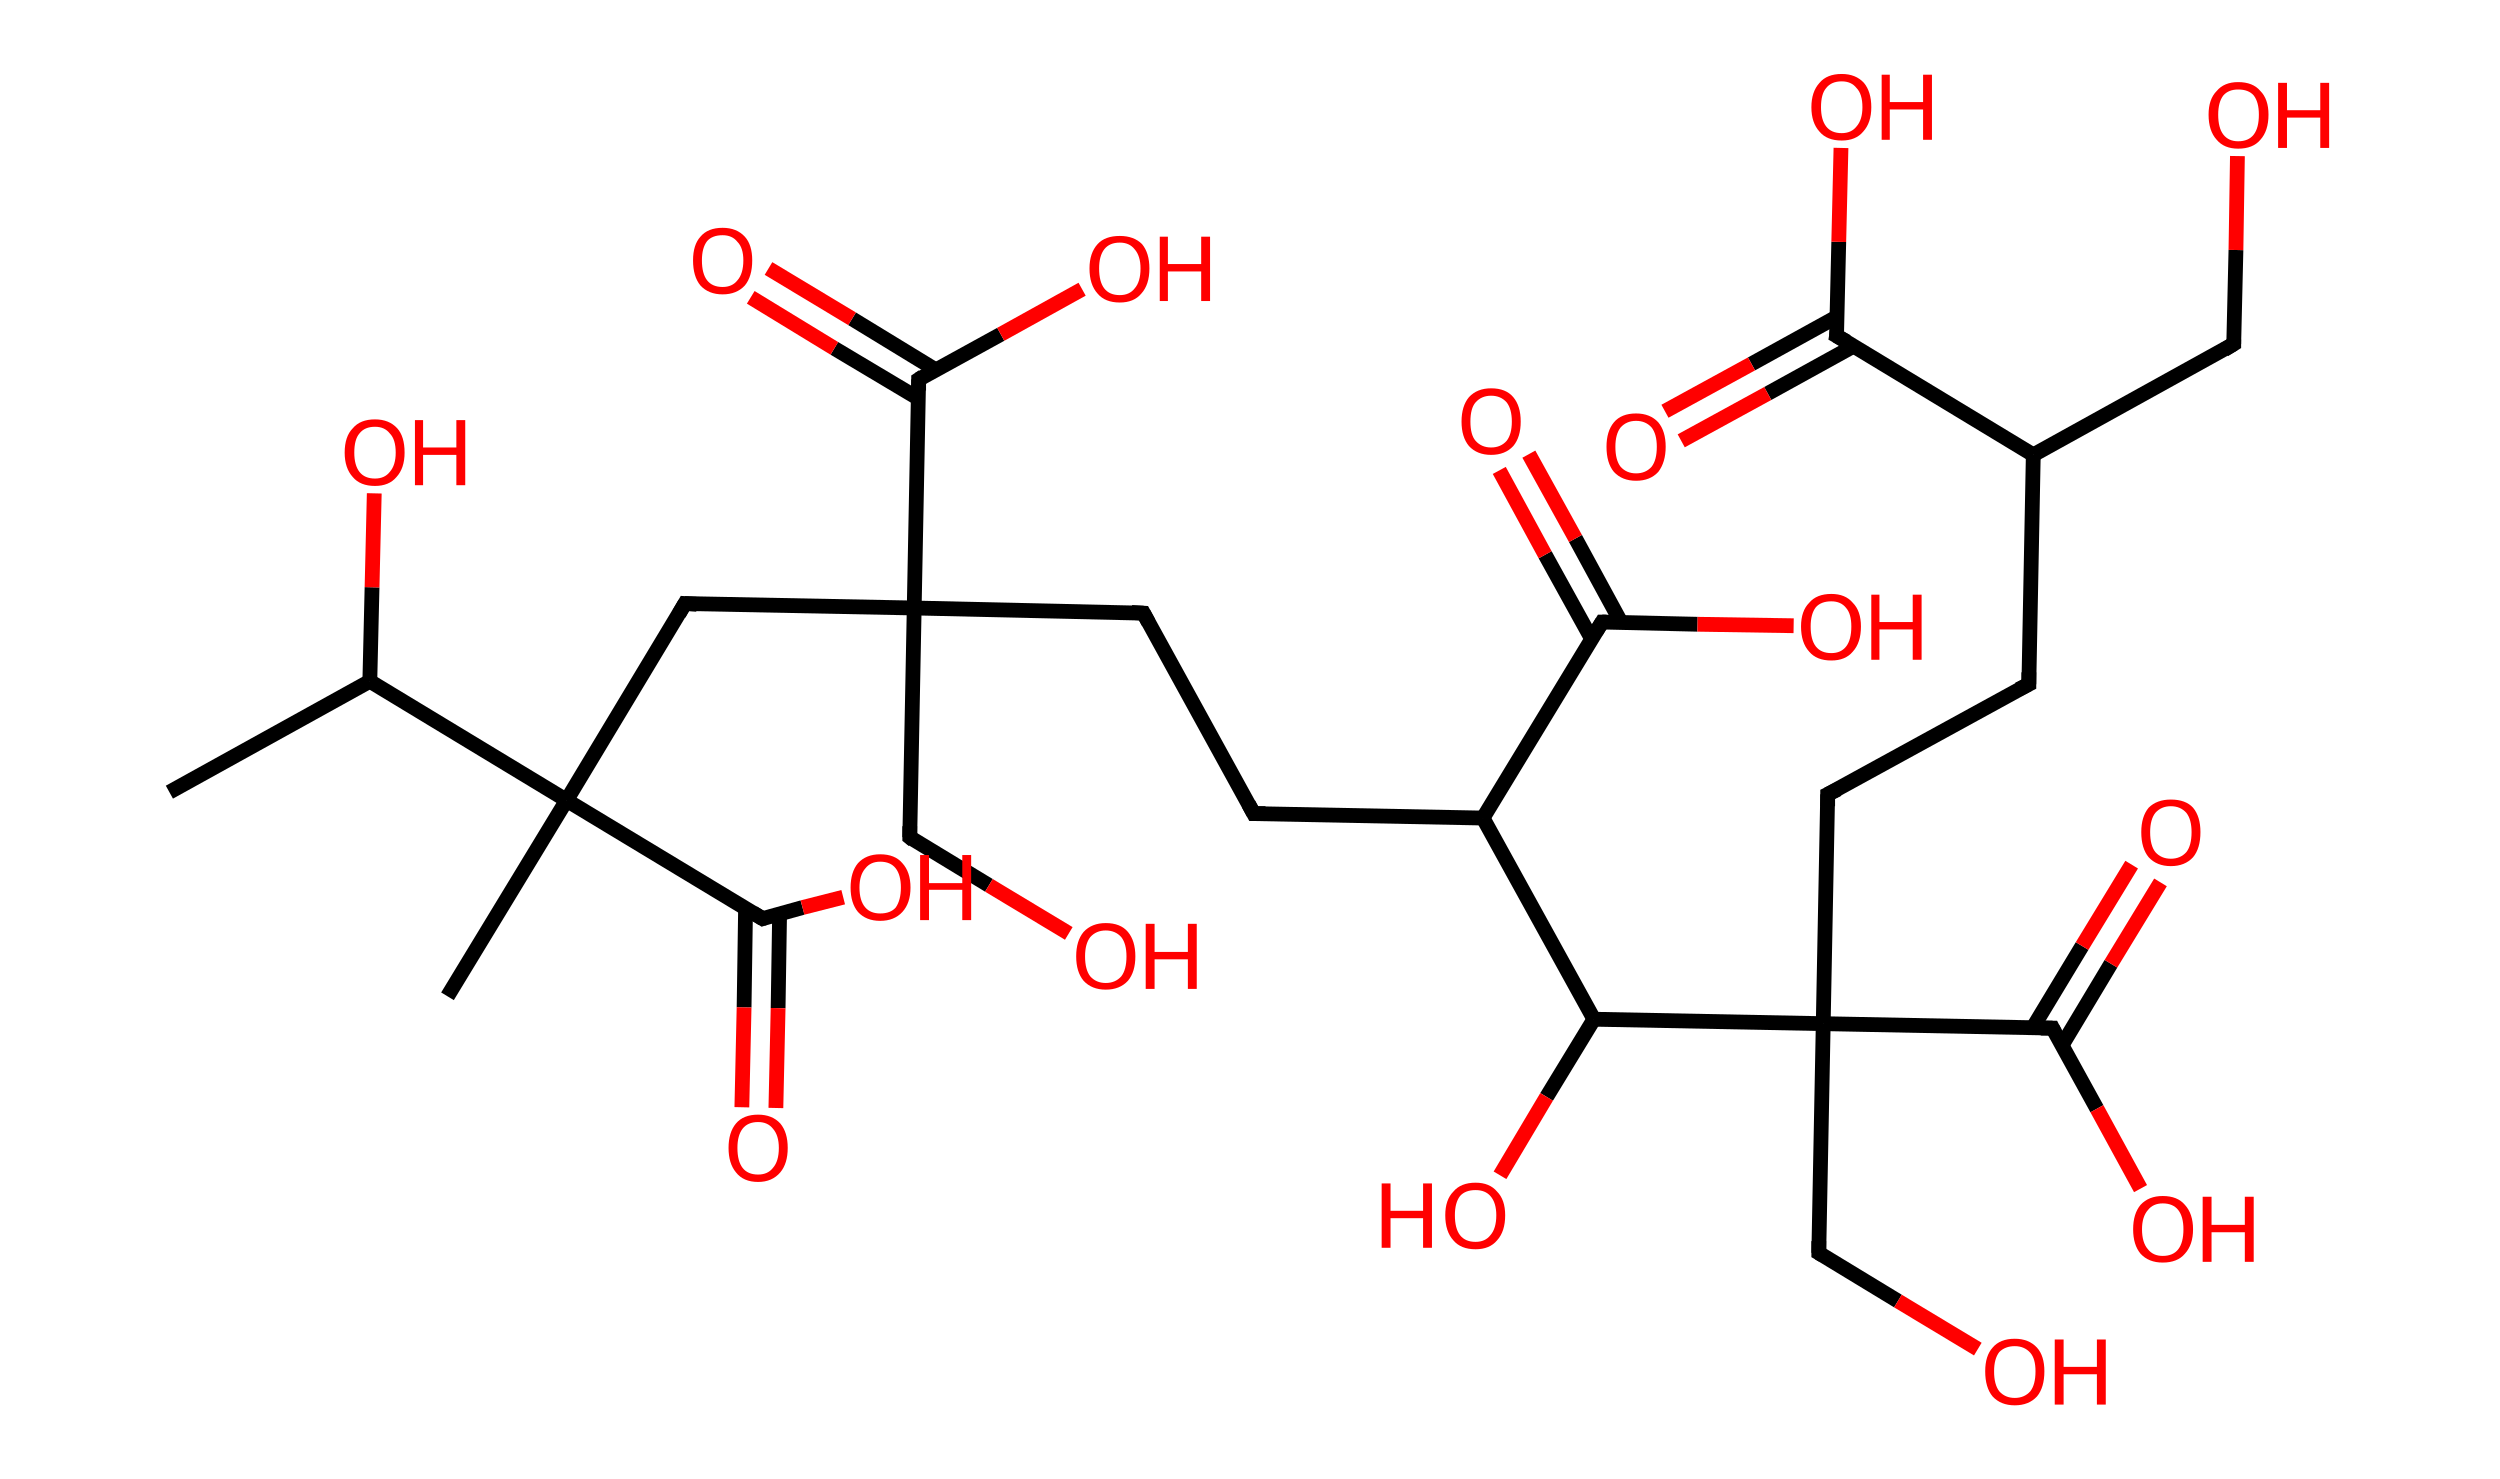 <?xml version='1.0' encoding='ASCII' standalone='yes'?>
<svg xmlns="http://www.w3.org/2000/svg" xmlns:rdkit="http://www.rdkit.org/xml" xmlns:xlink="http://www.w3.org/1999/xlink" version="1.1" baseProfile="full" xml:space="preserve" width="338px" height="200px" viewBox="0 0 338 200">
<!-- END OF HEADER -->
<rect style="opacity:1.0;fill:#FFFFFF;stroke:none" width="338.0" height="200.0" x="0.0" y="0.0"> </rect>
<path class="bond-0 atom-0 atom-1" d="M 22.9,107.1 L 50.0,92.1" style="fill:none;fill-rule:evenodd;stroke:#000000;stroke-width:2.0px;stroke-linecap:butt;stroke-linejoin:miter;stroke-opacity:1"/>
<path class="bond-1 atom-1 atom-2" d="M 50.0,92.1 L 50.3,79.4" style="fill:none;fill-rule:evenodd;stroke:#000000;stroke-width:2.0px;stroke-linecap:butt;stroke-linejoin:miter;stroke-opacity:1"/>
<path class="bond-1 atom-1 atom-2" d="M 50.3,79.4 L 50.6,66.7" style="fill:none;fill-rule:evenodd;stroke:#FF0000;stroke-width:2.0px;stroke-linecap:butt;stroke-linejoin:miter;stroke-opacity:1"/>
<path class="bond-2 atom-1 atom-3" d="M 50.0,92.1 L 76.6,108.2" style="fill:none;fill-rule:evenodd;stroke:#000000;stroke-width:2.0px;stroke-linecap:butt;stroke-linejoin:miter;stroke-opacity:1"/>
<path class="bond-3 atom-3 atom-4" d="M 76.6,108.2 L 60.5,134.7" style="fill:none;fill-rule:evenodd;stroke:#000000;stroke-width:2.0px;stroke-linecap:butt;stroke-linejoin:miter;stroke-opacity:1"/>
<path class="bond-4 atom-3 atom-5" d="M 76.6,108.2 L 92.6,81.6" style="fill:none;fill-rule:evenodd;stroke:#000000;stroke-width:2.0px;stroke-linecap:butt;stroke-linejoin:miter;stroke-opacity:1"/>
<path class="bond-5 atom-5 atom-6" d="M 92.6,81.6 L 123.6,82.2" style="fill:none;fill-rule:evenodd;stroke:#000000;stroke-width:2.0px;stroke-linecap:butt;stroke-linejoin:miter;stroke-opacity:1"/>
<path class="bond-6 atom-6 atom-7" d="M 123.6,82.2 L 123.0,113.2" style="fill:none;fill-rule:evenodd;stroke:#000000;stroke-width:2.0px;stroke-linecap:butt;stroke-linejoin:miter;stroke-opacity:1"/>
<path class="bond-7 atom-7 atom-8" d="M 123.0,113.2 L 133.7,119.7" style="fill:none;fill-rule:evenodd;stroke:#000000;stroke-width:2.0px;stroke-linecap:butt;stroke-linejoin:miter;stroke-opacity:1"/>
<path class="bond-7 atom-7 atom-8" d="M 133.7,119.7 L 144.5,126.2" style="fill:none;fill-rule:evenodd;stroke:#FF0000;stroke-width:2.0px;stroke-linecap:butt;stroke-linejoin:miter;stroke-opacity:1"/>
<path class="bond-8 atom-6 atom-9" d="M 123.6,82.2 L 154.6,82.9" style="fill:none;fill-rule:evenodd;stroke:#000000;stroke-width:2.0px;stroke-linecap:butt;stroke-linejoin:miter;stroke-opacity:1"/>
<path class="bond-9 atom-9 atom-10" d="M 154.6,82.9 L 169.5,110.0" style="fill:none;fill-rule:evenodd;stroke:#000000;stroke-width:2.0px;stroke-linecap:butt;stroke-linejoin:miter;stroke-opacity:1"/>
<path class="bond-10 atom-10 atom-11" d="M 169.5,110.0 L 200.5,110.6" style="fill:none;fill-rule:evenodd;stroke:#000000;stroke-width:2.0px;stroke-linecap:butt;stroke-linejoin:miter;stroke-opacity:1"/>
<path class="bond-11 atom-11 atom-12" d="M 200.5,110.6 L 216.6,84.1" style="fill:none;fill-rule:evenodd;stroke:#000000;stroke-width:2.0px;stroke-linecap:butt;stroke-linejoin:miter;stroke-opacity:1"/>
<path class="bond-12 atom-12 atom-13" d="M 219.2,84.2 L 213.0,72.8" style="fill:none;fill-rule:evenodd;stroke:#000000;stroke-width:2.0px;stroke-linecap:butt;stroke-linejoin:miter;stroke-opacity:1"/>
<path class="bond-12 atom-12 atom-13" d="M 213.0,72.8 L 206.7,61.4" style="fill:none;fill-rule:evenodd;stroke:#FF0000;stroke-width:2.0px;stroke-linecap:butt;stroke-linejoin:miter;stroke-opacity:1"/>
<path class="bond-12 atom-12 atom-13" d="M 215.2,86.4 L 208.9,75.0" style="fill:none;fill-rule:evenodd;stroke:#000000;stroke-width:2.0px;stroke-linecap:butt;stroke-linejoin:miter;stroke-opacity:1"/>
<path class="bond-12 atom-12 atom-13" d="M 208.9,75.0 L 202.7,63.6" style="fill:none;fill-rule:evenodd;stroke:#FF0000;stroke-width:2.0px;stroke-linecap:butt;stroke-linejoin:miter;stroke-opacity:1"/>
<path class="bond-13 atom-12 atom-14" d="M 216.6,84.1 L 229.5,84.4" style="fill:none;fill-rule:evenodd;stroke:#000000;stroke-width:2.0px;stroke-linecap:butt;stroke-linejoin:miter;stroke-opacity:1"/>
<path class="bond-13 atom-12 atom-14" d="M 229.5,84.4 L 242.5,84.6" style="fill:none;fill-rule:evenodd;stroke:#FF0000;stroke-width:2.0px;stroke-linecap:butt;stroke-linejoin:miter;stroke-opacity:1"/>
<path class="bond-14 atom-11 atom-15" d="M 200.5,110.6 L 215.5,137.8" style="fill:none;fill-rule:evenodd;stroke:#000000;stroke-width:2.0px;stroke-linecap:butt;stroke-linejoin:miter;stroke-opacity:1"/>
<path class="bond-15 atom-15 atom-16" d="M 215.5,137.8 L 209.1,148.3" style="fill:none;fill-rule:evenodd;stroke:#000000;stroke-width:2.0px;stroke-linecap:butt;stroke-linejoin:miter;stroke-opacity:1"/>
<path class="bond-15 atom-15 atom-16" d="M 209.1,148.3 L 202.8,158.9" style="fill:none;fill-rule:evenodd;stroke:#FF0000;stroke-width:2.0px;stroke-linecap:butt;stroke-linejoin:miter;stroke-opacity:1"/>
<path class="bond-16 atom-15 atom-17" d="M 215.5,137.8 L 246.5,138.4" style="fill:none;fill-rule:evenodd;stroke:#000000;stroke-width:2.0px;stroke-linecap:butt;stroke-linejoin:miter;stroke-opacity:1"/>
<path class="bond-17 atom-17 atom-18" d="M 246.5,138.4 L 245.9,169.4" style="fill:none;fill-rule:evenodd;stroke:#000000;stroke-width:2.0px;stroke-linecap:butt;stroke-linejoin:miter;stroke-opacity:1"/>
<path class="bond-18 atom-18 atom-19" d="M 245.9,169.4 L 256.6,175.9" style="fill:none;fill-rule:evenodd;stroke:#000000;stroke-width:2.0px;stroke-linecap:butt;stroke-linejoin:miter;stroke-opacity:1"/>
<path class="bond-18 atom-18 atom-19" d="M 256.6,175.9 L 267.4,182.4" style="fill:none;fill-rule:evenodd;stroke:#FF0000;stroke-width:2.0px;stroke-linecap:butt;stroke-linejoin:miter;stroke-opacity:1"/>
<path class="bond-19 atom-17 atom-20" d="M 246.5,138.4 L 247.1,107.4" style="fill:none;fill-rule:evenodd;stroke:#000000;stroke-width:2.0px;stroke-linecap:butt;stroke-linejoin:miter;stroke-opacity:1"/>
<path class="bond-20 atom-20 atom-21" d="M 247.1,107.4 L 274.3,92.5" style="fill:none;fill-rule:evenodd;stroke:#000000;stroke-width:2.0px;stroke-linecap:butt;stroke-linejoin:miter;stroke-opacity:1"/>
<path class="bond-21 atom-21 atom-22" d="M 274.3,92.5 L 274.9,61.5" style="fill:none;fill-rule:evenodd;stroke:#000000;stroke-width:2.0px;stroke-linecap:butt;stroke-linejoin:miter;stroke-opacity:1"/>
<path class="bond-22 atom-22 atom-23" d="M 274.9,61.5 L 302.0,46.5" style="fill:none;fill-rule:evenodd;stroke:#000000;stroke-width:2.0px;stroke-linecap:butt;stroke-linejoin:miter;stroke-opacity:1"/>
<path class="bond-23 atom-23 atom-24" d="M 302.0,46.5 L 302.3,33.8" style="fill:none;fill-rule:evenodd;stroke:#000000;stroke-width:2.0px;stroke-linecap:butt;stroke-linejoin:miter;stroke-opacity:1"/>
<path class="bond-23 atom-23 atom-24" d="M 302.3,33.8 L 302.5,21.1" style="fill:none;fill-rule:evenodd;stroke:#FF0000;stroke-width:2.0px;stroke-linecap:butt;stroke-linejoin:miter;stroke-opacity:1"/>
<path class="bond-24 atom-22 atom-25" d="M 274.9,61.5 L 248.3,45.4" style="fill:none;fill-rule:evenodd;stroke:#000000;stroke-width:2.0px;stroke-linecap:butt;stroke-linejoin:miter;stroke-opacity:1"/>
<path class="bond-25 atom-25 atom-26" d="M 248.4,42.8 L 236.8,49.2" style="fill:none;fill-rule:evenodd;stroke:#000000;stroke-width:2.0px;stroke-linecap:butt;stroke-linejoin:miter;stroke-opacity:1"/>
<path class="bond-25 atom-25 atom-26" d="M 236.8,49.2 L 225.1,55.6" style="fill:none;fill-rule:evenodd;stroke:#FF0000;stroke-width:2.0px;stroke-linecap:butt;stroke-linejoin:miter;stroke-opacity:1"/>
<path class="bond-25 atom-25 atom-26" d="M 250.6,46.8 L 239.0,53.2" style="fill:none;fill-rule:evenodd;stroke:#000000;stroke-width:2.0px;stroke-linecap:butt;stroke-linejoin:miter;stroke-opacity:1"/>
<path class="bond-25 atom-25 atom-26" d="M 239.0,53.2 L 227.3,59.6" style="fill:none;fill-rule:evenodd;stroke:#FF0000;stroke-width:2.0px;stroke-linecap:butt;stroke-linejoin:miter;stroke-opacity:1"/>
<path class="bond-26 atom-25 atom-27" d="M 248.3,45.4 L 248.6,32.7" style="fill:none;fill-rule:evenodd;stroke:#000000;stroke-width:2.0px;stroke-linecap:butt;stroke-linejoin:miter;stroke-opacity:1"/>
<path class="bond-26 atom-25 atom-27" d="M 248.6,32.7 L 248.9,20.0" style="fill:none;fill-rule:evenodd;stroke:#FF0000;stroke-width:2.0px;stroke-linecap:butt;stroke-linejoin:miter;stroke-opacity:1"/>
<path class="bond-27 atom-17 atom-28" d="M 246.5,138.4 L 277.5,139.0" style="fill:none;fill-rule:evenodd;stroke:#000000;stroke-width:2.0px;stroke-linecap:butt;stroke-linejoin:miter;stroke-opacity:1"/>
<path class="bond-28 atom-28 atom-29" d="M 278.8,141.3 L 285.4,130.3" style="fill:none;fill-rule:evenodd;stroke:#000000;stroke-width:2.0px;stroke-linecap:butt;stroke-linejoin:miter;stroke-opacity:1"/>
<path class="bond-28 atom-28 atom-29" d="M 285.4,130.3 L 292.1,119.3" style="fill:none;fill-rule:evenodd;stroke:#FF0000;stroke-width:2.0px;stroke-linecap:butt;stroke-linejoin:miter;stroke-opacity:1"/>
<path class="bond-28 atom-28 atom-29" d="M 274.8,139.0 L 281.5,127.9" style="fill:none;fill-rule:evenodd;stroke:#000000;stroke-width:2.0px;stroke-linecap:butt;stroke-linejoin:miter;stroke-opacity:1"/>
<path class="bond-28 atom-28 atom-29" d="M 281.5,127.9 L 288.2,116.9" style="fill:none;fill-rule:evenodd;stroke:#FF0000;stroke-width:2.0px;stroke-linecap:butt;stroke-linejoin:miter;stroke-opacity:1"/>
<path class="bond-29 atom-28 atom-30" d="M 277.5,139.0 L 283.5,149.9" style="fill:none;fill-rule:evenodd;stroke:#000000;stroke-width:2.0px;stroke-linecap:butt;stroke-linejoin:miter;stroke-opacity:1"/>
<path class="bond-29 atom-28 atom-30" d="M 283.5,149.9 L 289.4,160.7" style="fill:none;fill-rule:evenodd;stroke:#FF0000;stroke-width:2.0px;stroke-linecap:butt;stroke-linejoin:miter;stroke-opacity:1"/>
<path class="bond-30 atom-6 atom-31" d="M 123.6,82.2 L 124.2,51.3" style="fill:none;fill-rule:evenodd;stroke:#000000;stroke-width:2.0px;stroke-linecap:butt;stroke-linejoin:miter;stroke-opacity:1"/>
<path class="bond-31 atom-31 atom-32" d="M 126.5,50.0 L 115.2,43.1" style="fill:none;fill-rule:evenodd;stroke:#000000;stroke-width:2.0px;stroke-linecap:butt;stroke-linejoin:miter;stroke-opacity:1"/>
<path class="bond-31 atom-31 atom-32" d="M 115.2,43.1 L 103.9,36.3" style="fill:none;fill-rule:evenodd;stroke:#FF0000;stroke-width:2.0px;stroke-linecap:butt;stroke-linejoin:miter;stroke-opacity:1"/>
<path class="bond-31 atom-31 atom-32" d="M 124.2,53.9 L 112.8,47.1" style="fill:none;fill-rule:evenodd;stroke:#000000;stroke-width:2.0px;stroke-linecap:butt;stroke-linejoin:miter;stroke-opacity:1"/>
<path class="bond-31 atom-31 atom-32" d="M 112.8,47.1 L 101.5,40.2" style="fill:none;fill-rule:evenodd;stroke:#FF0000;stroke-width:2.0px;stroke-linecap:butt;stroke-linejoin:miter;stroke-opacity:1"/>
<path class="bond-32 atom-31 atom-33" d="M 124.2,51.3 L 135.3,45.2" style="fill:none;fill-rule:evenodd;stroke:#000000;stroke-width:2.0px;stroke-linecap:butt;stroke-linejoin:miter;stroke-opacity:1"/>
<path class="bond-32 atom-31 atom-33" d="M 135.3,45.2 L 146.3,39.1" style="fill:none;fill-rule:evenodd;stroke:#FF0000;stroke-width:2.0px;stroke-linecap:butt;stroke-linejoin:miter;stroke-opacity:1"/>
<path class="bond-33 atom-3 atom-34" d="M 76.6,108.2 L 103.1,124.2" style="fill:none;fill-rule:evenodd;stroke:#000000;stroke-width:2.0px;stroke-linecap:butt;stroke-linejoin:miter;stroke-opacity:1"/>
<path class="bond-34 atom-34 atom-35" d="M 100.8,122.8 L 100.6,136.2" style="fill:none;fill-rule:evenodd;stroke:#000000;stroke-width:2.0px;stroke-linecap:butt;stroke-linejoin:miter;stroke-opacity:1"/>
<path class="bond-34 atom-34 atom-35" d="M 100.6,136.2 L 100.3,149.7" style="fill:none;fill-rule:evenodd;stroke:#FF0000;stroke-width:2.0px;stroke-linecap:butt;stroke-linejoin:miter;stroke-opacity:1"/>
<path class="bond-34 atom-34 atom-35" d="M 105.4,123.6 L 105.2,136.3" style="fill:none;fill-rule:evenodd;stroke:#000000;stroke-width:2.0px;stroke-linecap:butt;stroke-linejoin:miter;stroke-opacity:1"/>
<path class="bond-34 atom-34 atom-35" d="M 105.2,136.3 L 104.9,149.8" style="fill:none;fill-rule:evenodd;stroke:#FF0000;stroke-width:2.0px;stroke-linecap:butt;stroke-linejoin:miter;stroke-opacity:1"/>
<path class="bond-35 atom-34 atom-36" d="M 103.1,124.2 L 108.5,122.7" style="fill:none;fill-rule:evenodd;stroke:#000000;stroke-width:2.0px;stroke-linecap:butt;stroke-linejoin:miter;stroke-opacity:1"/>
<path class="bond-35 atom-34 atom-36" d="M 108.5,122.7 L 114.0,121.3" style="fill:none;fill-rule:evenodd;stroke:#FF0000;stroke-width:2.0px;stroke-linecap:butt;stroke-linejoin:miter;stroke-opacity:1"/>
<path d="M 91.8,83.0 L 92.6,81.6 L 94.2,81.7" style="fill:none;stroke:#000000;stroke-width:2.0px;stroke-linecap:butt;stroke-linejoin:miter;stroke-opacity:1;"/>
<path d="M 123.0,111.7 L 123.0,113.2 L 123.5,113.6" style="fill:none;stroke:#000000;stroke-width:2.0px;stroke-linecap:butt;stroke-linejoin:miter;stroke-opacity:1;"/>
<path d="M 153.0,82.8 L 154.6,82.9 L 155.3,84.2" style="fill:none;stroke:#000000;stroke-width:2.0px;stroke-linecap:butt;stroke-linejoin:miter;stroke-opacity:1;"/>
<path d="M 168.8,108.7 L 169.5,110.0 L 171.1,110.0" style="fill:none;stroke:#000000;stroke-width:2.0px;stroke-linecap:butt;stroke-linejoin:miter;stroke-opacity:1;"/>
<path d="M 215.8,85.4 L 216.6,84.1 L 217.2,84.1" style="fill:none;stroke:#000000;stroke-width:2.0px;stroke-linecap:butt;stroke-linejoin:miter;stroke-opacity:1;"/>
<path d="M 245.9,167.8 L 245.9,169.4 L 246.4,169.7" style="fill:none;stroke:#000000;stroke-width:2.0px;stroke-linecap:butt;stroke-linejoin:miter;stroke-opacity:1;"/>
<path d="M 247.1,109.0 L 247.1,107.4 L 248.5,106.7" style="fill:none;stroke:#000000;stroke-width:2.0px;stroke-linecap:butt;stroke-linejoin:miter;stroke-opacity:1;"/>
<path d="M 272.9,93.2 L 274.3,92.5 L 274.3,90.9" style="fill:none;stroke:#000000;stroke-width:2.0px;stroke-linecap:butt;stroke-linejoin:miter;stroke-opacity:1;"/>
<path d="M 300.7,47.3 L 302.0,46.5 L 302.0,45.9" style="fill:none;stroke:#000000;stroke-width:2.0px;stroke-linecap:butt;stroke-linejoin:miter;stroke-opacity:1;"/>
<path d="M 249.7,46.2 L 248.3,45.4 L 248.4,44.8" style="fill:none;stroke:#000000;stroke-width:2.0px;stroke-linecap:butt;stroke-linejoin:miter;stroke-opacity:1;"/>
<path d="M 275.9,139.0 L 277.5,139.0 L 277.8,139.6" style="fill:none;stroke:#000000;stroke-width:2.0px;stroke-linecap:butt;stroke-linejoin:miter;stroke-opacity:1;"/>
<path d="M 124.2,52.8 L 124.2,51.3 L 124.8,50.9" style="fill:none;stroke:#000000;stroke-width:2.0px;stroke-linecap:butt;stroke-linejoin:miter;stroke-opacity:1;"/>
<path d="M 101.8,123.4 L 103.1,124.2 L 103.4,124.1" style="fill:none;stroke:#000000;stroke-width:2.0px;stroke-linecap:butt;stroke-linejoin:miter;stroke-opacity:1;"/>
<path class="atom-2" d="M 46.6 61.2 Q 46.6 59.0, 47.7 57.9 Q 48.7 56.7, 50.7 56.7 Q 52.6 56.7, 53.7 57.9 Q 54.7 59.0, 54.7 61.2 Q 54.7 63.3, 53.6 64.5 Q 52.6 65.7, 50.7 65.7 Q 48.7 65.7, 47.7 64.5 Q 46.6 63.3, 46.6 61.2 M 50.7 64.7 Q 52.0 64.7, 52.7 63.8 Q 53.5 62.9, 53.5 61.2 Q 53.5 59.4, 52.7 58.6 Q 52.0 57.7, 50.7 57.7 Q 49.3 57.7, 48.6 58.6 Q 47.9 59.4, 47.9 61.2 Q 47.9 62.9, 48.6 63.8 Q 49.3 64.7, 50.7 64.7 " fill="#FF0000"/>
<path class="atom-2" d="M 56.1 56.8 L 57.2 56.8 L 57.2 60.5 L 61.7 60.5 L 61.7 56.8 L 62.9 56.8 L 62.9 65.6 L 61.7 65.6 L 61.7 61.5 L 57.2 61.5 L 57.2 65.6 L 56.1 65.6 L 56.1 56.8 " fill="#FF0000"/>
<path class="atom-8" d="M 145.5 129.3 Q 145.5 127.2, 146.5 126.0 Q 147.6 124.8, 149.5 124.8 Q 151.5 124.8, 152.5 126.0 Q 153.5 127.2, 153.5 129.3 Q 153.5 131.4, 152.5 132.6 Q 151.4 133.8, 149.5 133.8 Q 147.6 133.8, 146.5 132.6 Q 145.5 131.4, 145.5 129.3 M 149.5 132.9 Q 150.8 132.9, 151.6 132.0 Q 152.3 131.1, 152.3 129.3 Q 152.3 127.6, 151.6 126.7 Q 150.8 125.8, 149.5 125.8 Q 148.2 125.8, 147.4 126.7 Q 146.7 127.6, 146.7 129.3 Q 146.7 131.1, 147.4 132.0 Q 148.2 132.9, 149.5 132.9 " fill="#FF0000"/>
<path class="atom-8" d="M 154.9 124.9 L 156.1 124.9 L 156.1 128.7 L 160.6 128.7 L 160.6 124.9 L 161.8 124.9 L 161.8 133.7 L 160.6 133.7 L 160.6 129.7 L 156.1 129.7 L 156.1 133.7 L 154.9 133.7 L 154.9 124.9 " fill="#FF0000"/>
<path class="atom-13" d="M 197.6 57.0 Q 197.6 54.9, 198.6 53.7 Q 199.7 52.5, 201.6 52.5 Q 203.6 52.5, 204.6 53.7 Q 205.6 54.9, 205.6 57.0 Q 205.6 59.1, 204.6 60.3 Q 203.5 61.5, 201.6 61.5 Q 199.7 61.5, 198.6 60.3 Q 197.6 59.1, 197.6 57.0 M 201.6 60.5 Q 202.9 60.5, 203.7 59.6 Q 204.4 58.7, 204.4 57.0 Q 204.4 55.3, 203.7 54.4 Q 202.9 53.5, 201.6 53.5 Q 200.3 53.5, 199.5 54.4 Q 198.8 55.2, 198.8 57.0 Q 198.8 58.8, 199.5 59.6 Q 200.3 60.5, 201.6 60.5 " fill="#FF0000"/>
<path class="atom-14" d="M 243.5 84.7 Q 243.5 82.6, 244.6 81.5 Q 245.6 80.3, 247.6 80.3 Q 249.5 80.3, 250.5 81.5 Q 251.6 82.6, 251.6 84.7 Q 251.6 86.9, 250.5 88.1 Q 249.5 89.3, 247.6 89.3 Q 245.6 89.3, 244.6 88.1 Q 243.5 86.9, 243.5 84.7 M 247.6 88.3 Q 248.9 88.3, 249.6 87.4 Q 250.3 86.5, 250.3 84.7 Q 250.3 83.0, 249.6 82.2 Q 248.9 81.3, 247.6 81.3 Q 246.2 81.3, 245.5 82.1 Q 244.8 83.0, 244.8 84.7 Q 244.8 86.5, 245.5 87.4 Q 246.2 88.3, 247.6 88.3 " fill="#FF0000"/>
<path class="atom-14" d="M 253.0 80.4 L 254.1 80.4 L 254.1 84.1 L 258.6 84.1 L 258.6 80.4 L 259.8 80.4 L 259.8 89.2 L 258.6 89.2 L 258.6 85.1 L 254.1 85.1 L 254.1 89.2 L 253.0 89.2 L 253.0 80.4 " fill="#FF0000"/>
<path class="atom-16" d="M 186.8 160.0 L 188.0 160.0 L 188.0 163.7 L 192.4 163.7 L 192.4 160.0 L 193.6 160.0 L 193.6 168.7 L 192.4 168.7 L 192.4 164.7 L 188.0 164.7 L 188.0 168.7 L 186.8 168.7 L 186.8 160.0 " fill="#FF0000"/>
<path class="atom-16" d="M 195.4 164.3 Q 195.4 162.2, 196.5 161.1 Q 197.5 159.9, 199.5 159.9 Q 201.4 159.9, 202.4 161.1 Q 203.5 162.2, 203.5 164.3 Q 203.5 166.5, 202.4 167.7 Q 201.4 168.9, 199.5 168.9 Q 197.5 168.9, 196.5 167.7 Q 195.4 166.5, 195.4 164.3 M 199.5 167.9 Q 200.8 167.9, 201.5 167.0 Q 202.3 166.1, 202.3 164.3 Q 202.3 162.6, 201.5 161.7 Q 200.8 160.9, 199.5 160.9 Q 198.1 160.9, 197.4 161.7 Q 196.7 162.6, 196.7 164.3 Q 196.7 166.1, 197.4 167.0 Q 198.1 167.9, 199.5 167.9 " fill="#FF0000"/>
<path class="atom-19" d="M 268.4 185.4 Q 268.4 183.3, 269.4 182.2 Q 270.4 181.0, 272.4 181.0 Q 274.3 181.0, 275.4 182.2 Q 276.4 183.3, 276.4 185.4 Q 276.4 187.6, 275.4 188.8 Q 274.3 190.0, 272.4 190.0 Q 270.5 190.0, 269.4 188.8 Q 268.4 187.6, 268.4 185.4 M 272.4 189.0 Q 273.7 189.0, 274.5 188.1 Q 275.2 187.2, 275.2 185.4 Q 275.2 183.7, 274.5 182.9 Q 273.7 182.0, 272.4 182.0 Q 271.1 182.0, 270.3 182.8 Q 269.6 183.7, 269.6 185.4 Q 269.6 187.2, 270.3 188.1 Q 271.1 189.0, 272.4 189.0 " fill="#FF0000"/>
<path class="atom-19" d="M 277.8 181.1 L 279.0 181.1 L 279.0 184.8 L 283.5 184.8 L 283.5 181.1 L 284.7 181.1 L 284.7 189.9 L 283.5 189.9 L 283.5 185.8 L 279.0 185.8 L 279.0 189.9 L 277.8 189.9 L 277.8 181.1 " fill="#FF0000"/>
<path class="atom-24" d="M 298.6 15.5 Q 298.6 13.4, 299.7 12.3 Q 300.7 11.1, 302.6 11.1 Q 304.6 11.1, 305.6 12.3 Q 306.7 13.4, 306.7 15.5 Q 306.7 17.7, 305.6 18.9 Q 304.6 20.1, 302.6 20.1 Q 300.7 20.1, 299.7 18.9 Q 298.6 17.7, 298.6 15.5 M 302.6 19.1 Q 304.0 19.1, 304.7 18.2 Q 305.4 17.3, 305.4 15.5 Q 305.4 13.8, 304.7 12.9 Q 304.0 12.1, 302.6 12.1 Q 301.3 12.1, 300.6 12.9 Q 299.9 13.8, 299.9 15.5 Q 299.9 17.3, 300.6 18.2 Q 301.3 19.1, 302.6 19.1 " fill="#FF0000"/>
<path class="atom-24" d="M 308.0 11.2 L 309.2 11.2 L 309.2 14.9 L 313.7 14.9 L 313.7 11.2 L 314.9 11.2 L 314.9 20.0 L 313.7 20.0 L 313.7 15.9 L 309.2 15.9 L 309.2 20.0 L 308.0 20.0 L 308.0 11.2 " fill="#FF0000"/>
<path class="atom-26" d="M 217.2 60.4 Q 217.2 58.3, 218.2 57.1 Q 219.2 55.9, 221.2 55.9 Q 223.1 55.9, 224.2 57.1 Q 225.2 58.3, 225.2 60.4 Q 225.2 62.5, 224.2 63.8 Q 223.1 65.0, 221.2 65.0 Q 219.3 65.0, 218.2 63.8 Q 217.2 62.6, 217.2 60.4 M 221.2 64.0 Q 222.5 64.0, 223.3 63.1 Q 224.0 62.2, 224.0 60.4 Q 224.0 58.7, 223.3 57.8 Q 222.5 56.9, 221.2 56.9 Q 219.9 56.9, 219.1 57.8 Q 218.4 58.7, 218.4 60.4 Q 218.4 62.2, 219.1 63.1 Q 219.9 64.0, 221.2 64.0 " fill="#FF0000"/>
<path class="atom-27" d="M 244.9 14.5 Q 244.9 12.4, 246.0 11.2 Q 247.0 10.0, 249.0 10.0 Q 250.9 10.0, 252.0 11.2 Q 253.0 12.4, 253.0 14.5 Q 253.0 16.6, 251.9 17.8 Q 250.9 19.0, 249.0 19.0 Q 247.0 19.0, 246.0 17.8 Q 244.9 16.6, 244.9 14.5 M 249.0 18.0 Q 250.3 18.0, 251.0 17.1 Q 251.8 16.2, 251.8 14.5 Q 251.8 12.7, 251.0 11.9 Q 250.3 11.0, 249.0 11.0 Q 247.6 11.0, 246.9 11.9 Q 246.2 12.7, 246.2 14.5 Q 246.2 16.2, 246.9 17.1 Q 247.6 18.0, 249.0 18.0 " fill="#FF0000"/>
<path class="atom-27" d="M 254.4 10.1 L 255.5 10.1 L 255.5 13.8 L 260.0 13.8 L 260.0 10.1 L 261.2 10.1 L 261.2 18.9 L 260.0 18.9 L 260.0 14.8 L 255.5 14.8 L 255.5 18.9 L 254.4 18.9 L 254.4 10.1 " fill="#FF0000"/>
<path class="atom-29" d="M 289.5 112.5 Q 289.5 110.4, 290.5 109.2 Q 291.6 108.1, 293.5 108.1 Q 295.5 108.1, 296.5 109.2 Q 297.5 110.4, 297.5 112.5 Q 297.5 114.7, 296.5 115.9 Q 295.4 117.1, 293.5 117.1 Q 291.6 117.1, 290.5 115.9 Q 289.5 114.7, 289.5 112.5 M 293.5 116.1 Q 294.8 116.1, 295.6 115.2 Q 296.3 114.3, 296.3 112.5 Q 296.3 110.8, 295.6 109.9 Q 294.8 109.0, 293.5 109.0 Q 292.2 109.0, 291.4 109.9 Q 290.7 110.8, 290.7 112.5 Q 290.7 114.3, 291.4 115.2 Q 292.2 116.1, 293.5 116.1 " fill="#FF0000"/>
<path class="atom-30" d="M 288.4 166.2 Q 288.4 164.1, 289.4 162.9 Q 290.5 161.7, 292.4 161.7 Q 294.4 161.7, 295.4 162.9 Q 296.5 164.1, 296.5 166.2 Q 296.5 168.3, 295.4 169.5 Q 294.4 170.7, 292.4 170.7 Q 290.5 170.7, 289.4 169.5 Q 288.4 168.3, 288.4 166.2 M 292.4 169.8 Q 293.8 169.8, 294.5 168.9 Q 295.2 168.0, 295.2 166.2 Q 295.2 164.5, 294.5 163.6 Q 293.8 162.7, 292.4 162.7 Q 291.1 162.7, 290.4 163.6 Q 289.6 164.5, 289.6 166.2 Q 289.6 168.0, 290.4 168.9 Q 291.1 169.8, 292.4 169.8 " fill="#FF0000"/>
<path class="atom-30" d="M 297.8 161.8 L 299.0 161.8 L 299.0 165.6 L 303.5 165.6 L 303.5 161.8 L 304.7 161.8 L 304.7 170.6 L 303.5 170.6 L 303.5 166.6 L 299.0 166.6 L 299.0 170.6 L 297.8 170.6 L 297.8 161.8 " fill="#FF0000"/>
<path class="atom-32" d="M 93.7 35.2 Q 93.7 33.1, 94.7 32.0 Q 95.7 30.8, 97.7 30.8 Q 99.6 30.8, 100.7 32.0 Q 101.7 33.1, 101.7 35.2 Q 101.7 37.4, 100.7 38.6 Q 99.6 39.8, 97.7 39.8 Q 95.8 39.8, 94.7 38.6 Q 93.7 37.4, 93.7 35.2 M 97.7 38.8 Q 99.0 38.8, 99.7 37.9 Q 100.5 37.0, 100.5 35.2 Q 100.5 33.5, 99.7 32.7 Q 99.0 31.8, 97.7 31.8 Q 96.3 31.8, 95.6 32.6 Q 94.9 33.5, 94.9 35.2 Q 94.9 37.0, 95.6 37.9 Q 96.3 38.8, 97.7 38.8 " fill="#FF0000"/>
<path class="atom-33" d="M 147.3 36.3 Q 147.3 34.2, 148.4 33.0 Q 149.4 31.9, 151.4 31.9 Q 153.3 31.9, 154.4 33.0 Q 155.4 34.2, 155.4 36.3 Q 155.4 38.5, 154.3 39.7 Q 153.3 40.9, 151.4 40.9 Q 149.4 40.9, 148.4 39.7 Q 147.3 38.5, 147.3 36.3 M 151.4 39.9 Q 152.7 39.9, 153.4 39.0 Q 154.2 38.1, 154.2 36.3 Q 154.2 34.6, 153.4 33.7 Q 152.7 32.8, 151.4 32.8 Q 150.0 32.8, 149.3 33.7 Q 148.6 34.6, 148.6 36.3 Q 148.6 38.1, 149.3 39.0 Q 150.0 39.9, 151.4 39.9 " fill="#FF0000"/>
<path class="atom-33" d="M 156.8 32.0 L 157.9 32.0 L 157.9 35.7 L 162.4 35.7 L 162.4 32.0 L 163.6 32.0 L 163.6 40.7 L 162.4 40.7 L 162.4 36.7 L 157.9 36.7 L 157.9 40.7 L 156.8 40.7 L 156.8 32.0 " fill="#FF0000"/>
<path class="atom-35" d="M 98.5 155.2 Q 98.5 153.1, 99.5 151.9 Q 100.5 150.7, 102.5 150.7 Q 104.4 150.7, 105.5 151.9 Q 106.5 153.1, 106.5 155.2 Q 106.5 157.3, 105.5 158.5 Q 104.4 159.8, 102.5 159.8 Q 100.5 159.8, 99.5 158.5 Q 98.5 157.3, 98.5 155.2 M 102.5 158.8 Q 103.8 158.8, 104.5 157.9 Q 105.3 157.0, 105.3 155.2 Q 105.3 153.5, 104.5 152.6 Q 103.8 151.7, 102.5 151.7 Q 101.1 151.7, 100.4 152.6 Q 99.7 153.5, 99.7 155.2 Q 99.7 157.0, 100.4 157.9 Q 101.1 158.8, 102.5 158.8 " fill="#FF0000"/>
<path class="atom-36" d="M 115.0 120.0 Q 115.0 117.9, 116.0 116.7 Q 117.1 115.5, 119.0 115.5 Q 121.0 115.5, 122.0 116.7 Q 123.1 117.9, 123.1 120.0 Q 123.1 122.1, 122.0 123.3 Q 120.9 124.5, 119.0 124.5 Q 117.1 124.5, 116.0 123.3 Q 115.0 122.1, 115.0 120.0 M 119.0 123.5 Q 120.4 123.5, 121.1 122.7 Q 121.8 121.7, 121.8 120.0 Q 121.8 118.3, 121.1 117.4 Q 120.4 116.5, 119.0 116.5 Q 117.7 116.5, 117.0 117.4 Q 116.2 118.3, 116.2 120.0 Q 116.2 121.8, 117.0 122.7 Q 117.7 123.5, 119.0 123.5 " fill="#FF0000"/>
<path class="atom-36" d="M 124.4 115.6 L 125.6 115.6 L 125.6 119.4 L 130.1 119.4 L 130.1 115.6 L 131.3 115.6 L 131.3 124.4 L 130.1 124.4 L 130.1 120.3 L 125.6 120.3 L 125.6 124.4 L 124.4 124.4 L 124.4 115.6 " fill="#FF0000"/>
</svg>
